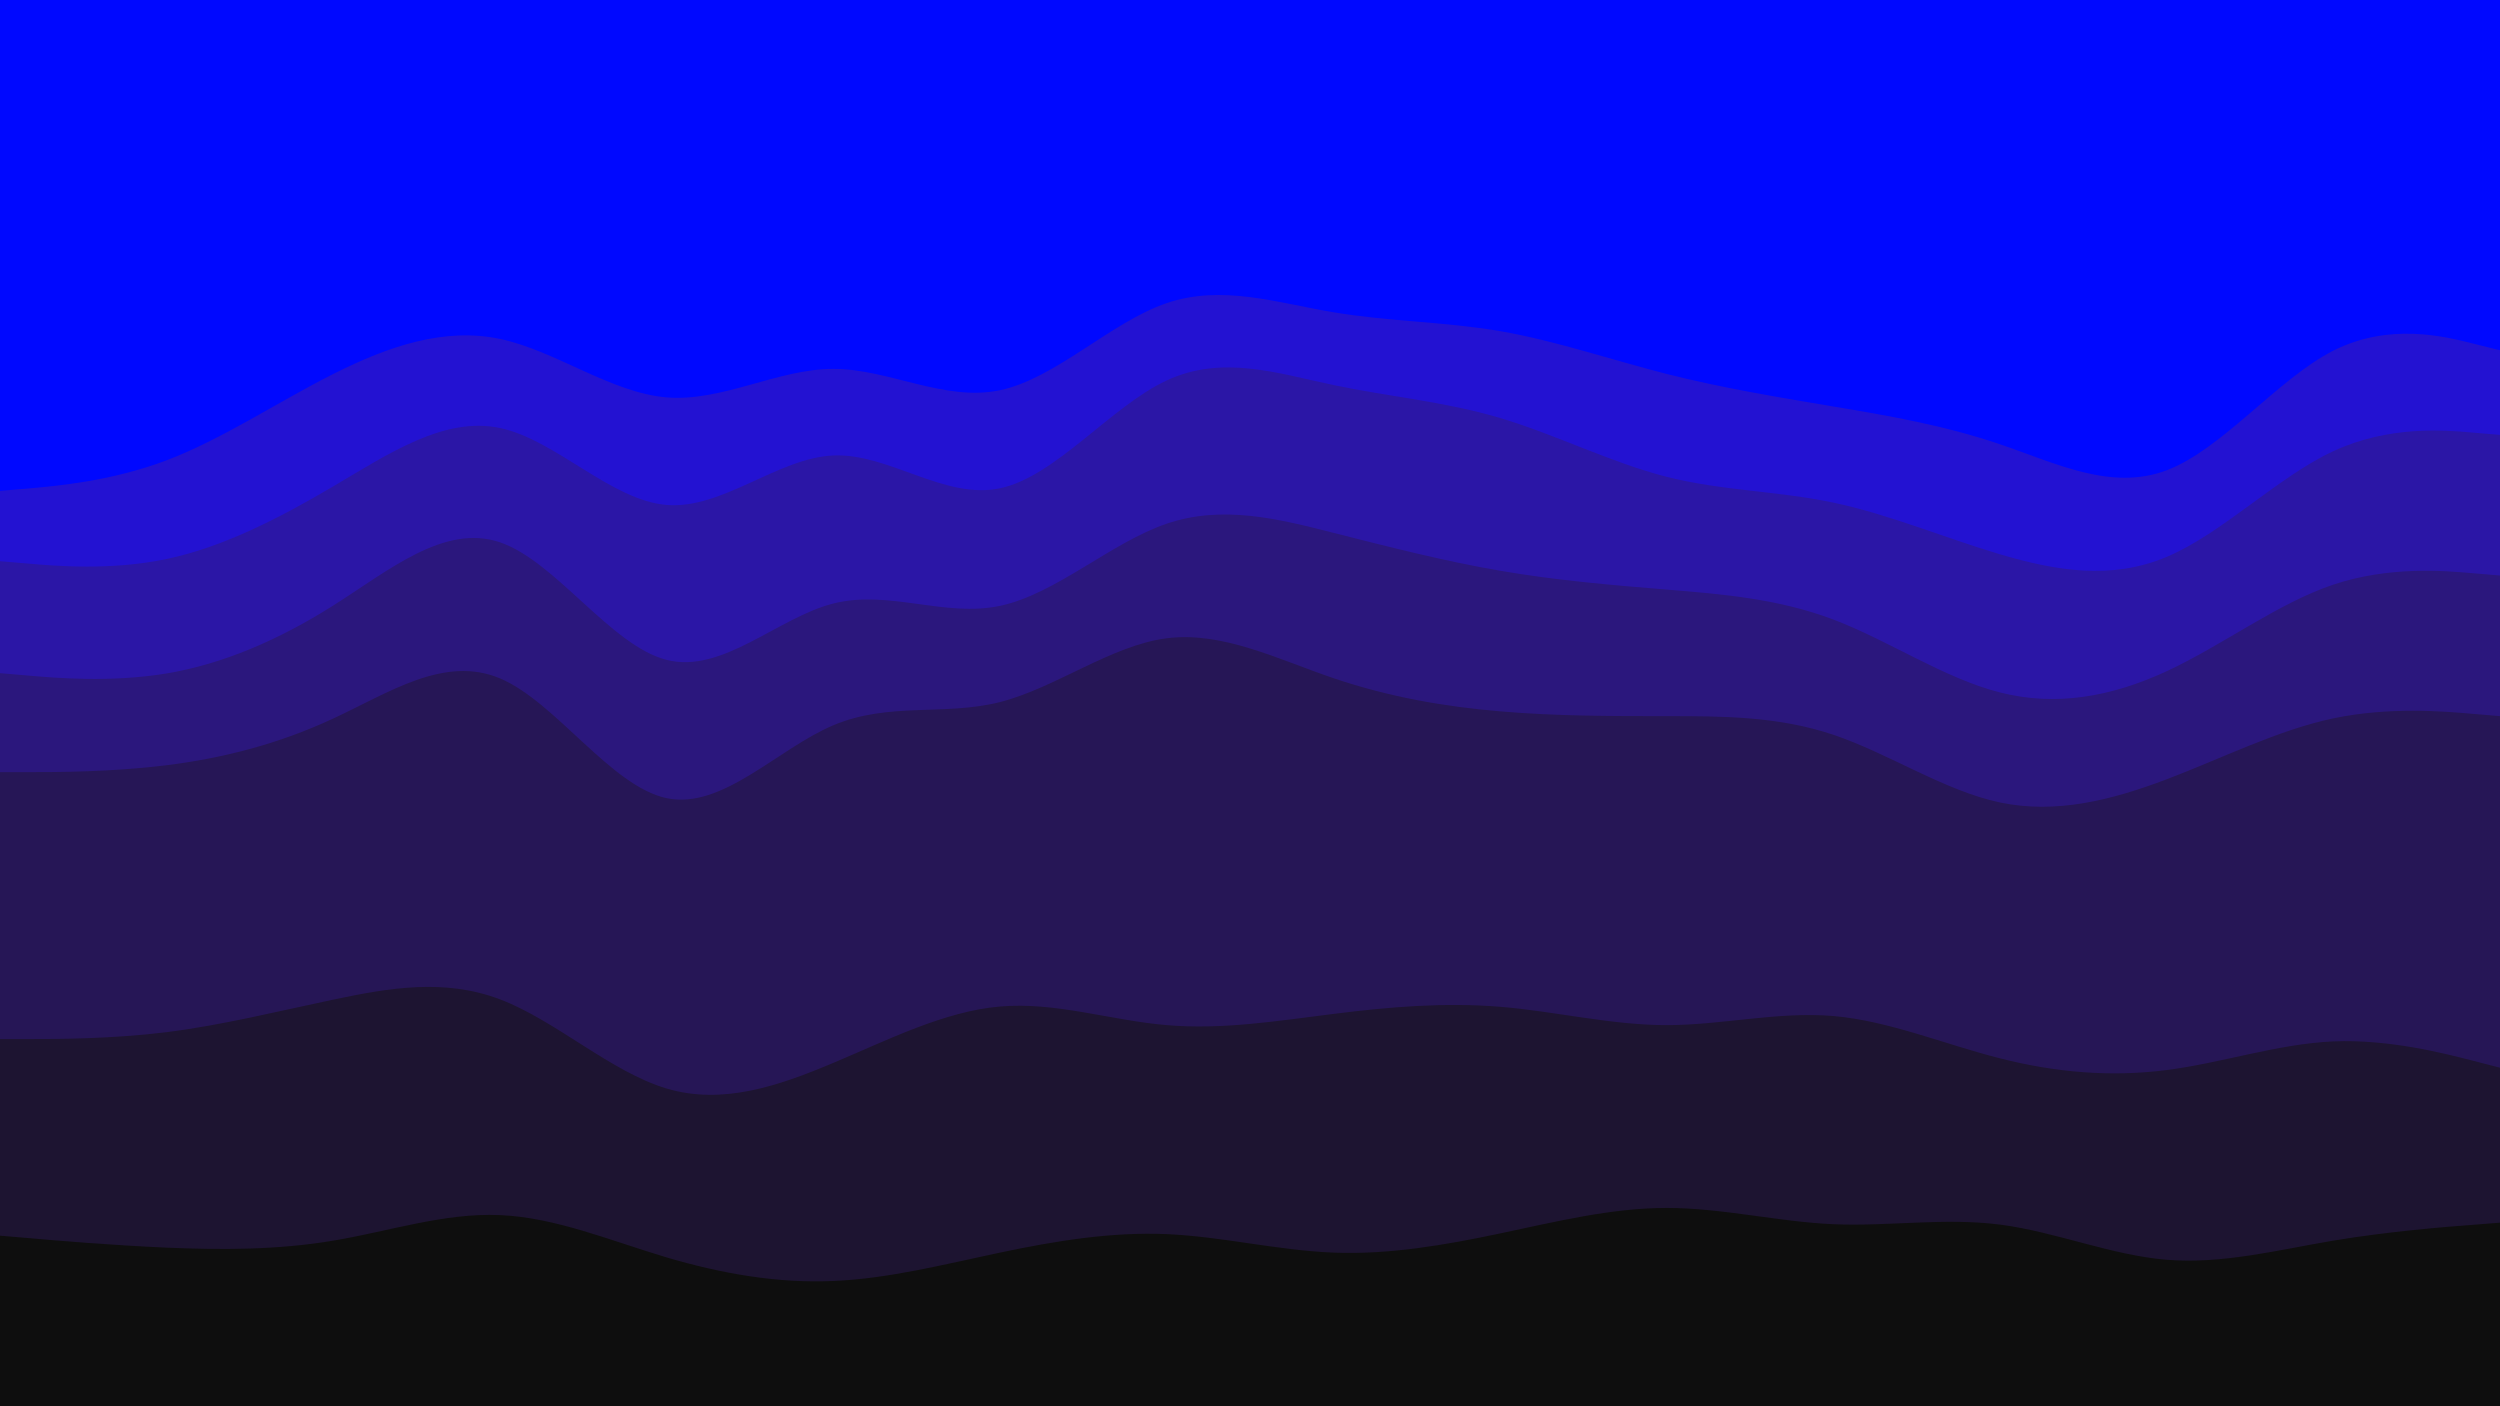 <svg id="visual" viewBox="0 0 1920 1080" width="1920" height="1080" xmlns="http://www.w3.org/2000/svg" xmlns:xlink="http://www.w3.org/1999/xlink" version="1.1"><path d="M0 379L21.3 377.2C42.7 375.3 85.3 371.7 128 355.5C170.7 339.3 213.3 310.7 256 289.2C298.7 267.7 341.3 253.3 384 262.3C426.7 271.3 469.3 303.7 512 307.2C554.7 310.7 597.3 285.3 640 285.3C682.7 285.3 725.3 310.7 768 301.7C810.7 292.7 853.3 249.3 896 234.8C938.7 220.3 981.3 234.7 1024 241.8C1066.7 249 1109.3 249 1152 256.3C1194.7 263.7 1237.3 278.3 1280 289.2C1322.7 300 1365.3 307 1408 314.2C1450.7 321.3 1493.3 328.7 1536 343.2C1578.7 357.7 1621.3 379.3 1664 363.2C1706.7 347 1749.3 293 1792 271.3C1834.7 249.7 1877.3 260.3 1898.7 265.7L1920 271L1920 0L1898.7 0C1877.3 0 1834.7 0 1792 0C1749.3 0 1706.7 0 1664 0C1621.3 0 1578.7 0 1536 0C1493.3 0 1450.7 0 1408 0C1365.3 0 1322.7 0 1280 0C1237.3 0 1194.7 0 1152 0C1109.3 0 1066.7 0 1024 0C981.3 0 938.7 0 896 0C853.3 0 810.7 0 768 0C725.3 0 682.7 0 640 0C597.3 0 554.7 0 512 0C469.3 0 426.7 0 384 0C341.3 0 298.7 0 256 0C213.3 0 170.7 0 128 0C85.3 0 42.7 0 21.3 0L0 0Z" fill="#0008ff"></path><path d="M0 433L21.3 434.8C42.7 436.7 85.3 440.3 128 431.3C170.7 422.3 213.3 400.7 256 375.5C298.7 350.3 341.3 321.7 384 330.7C426.7 339.7 469.3 386.3 512 389.8C554.7 393.3 597.3 353.7 640 351.8C682.7 350 725.3 386 768 377C810.7 368 853.3 314 896 294.2C938.7 274.3 981.3 288.7 1024 297.7C1066.7 306.7 1109.3 310.3 1152 323C1194.7 335.7 1237.3 357.3 1280 368.2C1322.7 379 1365.3 379 1408 388C1450.7 397 1493.3 415 1536 427.7C1578.7 440.3 1621.3 447.7 1664 429.7C1706.7 411.7 1749.3 368.3 1792 348.5C1834.7 328.7 1877.3 332.3 1898.7 334.2L1920 336L1920 269L1898.7 263.7C1877.3 258.3 1834.7 247.7 1792 269.3C1749.3 291 1706.7 345 1664 361.2C1621.3 377.3 1578.7 355.7 1536 341.2C1493.3 326.7 1450.7 319.3 1408 312.2C1365.3 305 1322.7 298 1280 287.2C1237.3 276.3 1194.7 261.7 1152 254.3C1109.3 247 1066.7 247 1024 239.8C981.3 232.7 938.7 218.3 896 232.8C853.3 247.3 810.7 290.7 768 299.7C725.3 308.7 682.7 283.3 640 283.3C597.3 283.3 554.7 308.7 512 305.2C469.3 301.7 426.7 269.3 384 260.3C341.3 251.3 298.7 265.7 256 287.2C213.3 308.7 170.7 337.3 128 353.5C85.3 369.7 42.7 373.3 21.3 375.2L0 377Z" fill="#2312d2"></path><path d="M0 519L21.3 520.8C42.7 522.7 85.3 526.3 128 519.2C170.7 512 213.3 494 256 467C298.7 440 341.3 404 384 418.5C426.7 433 469.3 498 512 508.8C554.7 519.7 597.3 476.3 640 465.5C682.7 454.7 725.3 476.3 768 467.3C810.7 458.3 853.3 418.7 896 404.2C938.7 389.7 981.3 400.3 1024 411.2C1066.7 422 1109.3 433 1152 440.3C1194.7 447.7 1237.3 451.3 1280 454.8C1322.7 458.3 1365.3 461.7 1408 477.8C1450.7 494 1493.3 523 1536 533.8C1578.7 544.7 1621.3 537.3 1664 517.5C1706.7 497.7 1749.3 465.3 1792 451C1834.7 436.7 1877.3 440.3 1898.7 442.2L1920 444L1920 334L1898.7 332.2C1877.3 330.3 1834.7 326.7 1792 346.5C1749.3 366.3 1706.7 409.7 1664 427.7C1621.3 445.7 1578.7 438.3 1536 425.7C1493.3 413 1450.7 395 1408 386C1365.3 377 1322.7 377 1280 366.2C1237.3 355.3 1194.7 333.7 1152 321C1109.3 308.3 1066.7 304.7 1024 295.7C981.3 286.7 938.7 272.3 896 292.2C853.3 312 810.7 366 768 375C725.3 384 682.7 348 640 349.8C597.3 351.7 554.7 391.3 512 387.8C469.3 384.3 426.7 337.7 384 328.7C341.3 319.7 298.7 348.3 256 373.5C213.3 398.7 170.7 420.3 128 429.3C85.3 438.3 42.7 434.7 21.3 432.8L0 431Z" fill="#2b16a6"></path><path d="M0 595L21.3 595C42.7 595 85.3 595 128 589.7C170.7 584.3 213.3 573.7 256 553.8C298.7 534 341.3 505 384 523C426.7 541 469.3 606 512 615C554.7 624 597.3 577 640 559C682.7 541 725.3 552 768 541.2C810.7 530.3 853.3 497.7 896 492.2C938.7 486.7 981.3 508.3 1024 522.8C1066.7 537.3 1109.3 544.7 1152 548.3C1194.7 552 1237.3 552 1280 552C1322.7 552 1365.3 552 1408 566.3C1450.7 580.7 1493.3 609.3 1536 618.3C1578.7 627.3 1621.3 616.7 1664 600.5C1706.7 584.3 1749.3 562.7 1792 553.7C1834.7 544.7 1877.3 548.3 1898.7 550.2L1920 552L1920 442L1898.7 440.2C1877.3 438.3 1834.7 434.7 1792 449C1749.3 463.3 1706.7 495.7 1664 515.5C1621.3 535.3 1578.7 542.7 1536 531.8C1493.3 521 1450.7 492 1408 475.8C1365.3 459.7 1322.7 456.3 1280 452.8C1237.3 449.3 1194.7 445.7 1152 438.3C1109.3 431 1066.7 420 1024 409.2C981.3 398.3 938.7 387.7 896 402.2C853.3 416.7 810.7 456.3 768 465.3C725.3 474.3 682.7 452.7 640 463.5C597.3 474.3 554.7 517.7 512 506.8C469.3 496 426.7 431 384 416.5C341.3 402 298.7 438 256 465C213.3 492 170.7 510 128 517.2C85.3 524.3 42.7 520.7 21.3 518.8L0 517Z" fill="#2b177d"></path><path d="M0 800L21.3 800C42.7 800 85.3 800 128 794.7C170.7 789.3 213.3 778.7 256 769.7C298.7 760.7 341.3 753.3 384 769.5C426.7 785.7 469.3 825.3 512 838C554.7 850.7 597.3 836.3 640 818.3C682.7 800.3 725.3 778.7 768 775C810.7 771.3 853.3 785.7 896 789.3C938.7 793 981.3 786 1024 780.7C1066.7 775.3 1109.3 771.7 1152 775.2C1194.7 778.7 1237.3 789.3 1280 789.3C1322.7 789.3 1365.3 778.7 1408 782.3C1450.7 786 1493.3 804 1536 814.8C1578.7 825.7 1621.3 829.3 1664 823.8C1706.7 818.3 1749.3 803.7 1792 801.8C1834.7 800 1877.3 811 1898.7 816.5L1920 822L1920 550L1898.7 548.2C1877.3 546.3 1834.7 542.7 1792 551.7C1749.3 560.7 1706.7 582.3 1664 598.5C1621.3 614.7 1578.7 625.3 1536 616.3C1493.3 607.3 1450.7 578.7 1408 564.3C1365.3 550 1322.7 550 1280 550C1237.3 550 1194.7 550 1152 546.3C1109.3 542.7 1066.7 535.3 1024 520.8C981.3 506.3 938.7 484.7 896 490.2C853.3 495.7 810.7 528.3 768 539.2C725.3 550 682.7 539 640 557C597.3 575 554.7 622 512 613C469.3 604 426.7 539 384 521C341.3 503 298.7 532 256 551.8C213.3 571.7 170.7 582.3 128 587.7C85.3 593 42.7 593 21.3 593L0 593Z" fill="#261656"></path><path d="M0 951L21.3 952.8C42.7 954.7 85.3 958.3 128 960.2C170.7 962 213.3 962 256 954.8C298.7 947.7 341.3 933.3 384 935.2C426.7 937 469.3 955 512 967.7C554.7 980.3 597.3 987.7 640 985.8C682.7 984 725.3 973 768 964C810.7 955 853.3 948 896 949.8C938.7 951.7 981.3 962.3 1024 964C1066.7 965.7 1109.3 958.3 1152 949.3C1194.7 940.3 1237.3 929.7 1280 929.7C1322.7 929.7 1365.3 940.3 1408 942.2C1450.7 944 1493.3 937 1536 942.5C1578.7 948 1621.3 966 1664 969.5C1706.7 973 1749.3 962 1792 954.8C1834.7 947.7 1877.3 944.3 1898.7 942.7L1920 941L1920 820L1898.7 814.5C1877.3 809 1834.7 798 1792 799.8C1749.3 801.7 1706.7 816.3 1664 821.8C1621.3 827.3 1578.7 823.7 1536 812.8C1493.3 802 1450.7 784 1408 780.3C1365.3 776.7 1322.7 787.3 1280 787.3C1237.3 787.3 1194.7 776.7 1152 773.2C1109.3 769.7 1066.7 773.3 1024 778.7C981.3 784 938.7 791 896 787.3C853.3 783.7 810.7 769.3 768 773C725.3 776.7 682.7 798.3 640 816.3C597.3 834.3 554.7 848.7 512 836C469.3 823.3 426.7 783.7 384 767.5C341.3 751.3 298.7 758.7 256 767.7C213.3 776.7 170.7 787.3 128 792.7C85.3 798 42.7 798 21.3 798L0 798Z" fill="#1d1431"></path><path d="M0 1081L21.3 1081C42.7 1081 85.3 1081 128 1081C170.7 1081 213.3 1081 256 1081C298.7 1081 341.3 1081 384 1081C426.7 1081 469.3 1081 512 1081C554.7 1081 597.3 1081 640 1081C682.7 1081 725.3 1081 768 1081C810.7 1081 853.3 1081 896 1081C938.7 1081 981.3 1081 1024 1081C1066.7 1081 1109.3 1081 1152 1081C1194.7 1081 1237.3 1081 1280 1081C1322.7 1081 1365.3 1081 1408 1081C1450.7 1081 1493.3 1081 1536 1081C1578.7 1081 1621.3 1081 1664 1081C1706.7 1081 1749.3 1081 1792 1081C1834.7 1081 1877.3 1081 1898.7 1081L1920 1081L1920 939L1898.7 940.7C1877.3 942.3 1834.7 945.7 1792 952.8C1749.3 960 1706.7 971 1664 967.5C1621.3 964 1578.7 946 1536 940.5C1493.3 935 1450.7 942 1408 940.2C1365.3 938.3 1322.7 927.7 1280 927.7C1237.3 927.7 1194.7 938.3 1152 947.3C1109.3 956.3 1066.7 963.7 1024 962C981.3 960.3 938.7 949.7 896 947.8C853.3 946 810.7 953 768 962C725.3 971 682.7 982 640 983.8C597.3 985.7 554.7 978.3 512 965.7C469.3 953 426.7 935 384 933.2C341.3 931.3 298.7 945.7 256 952.8C213.3 960 170.7 960 128 958.2C85.3 956.3 42.7 952.7 21.3 950.8L0 949Z" fill="#0e0e0e"></path></svg>